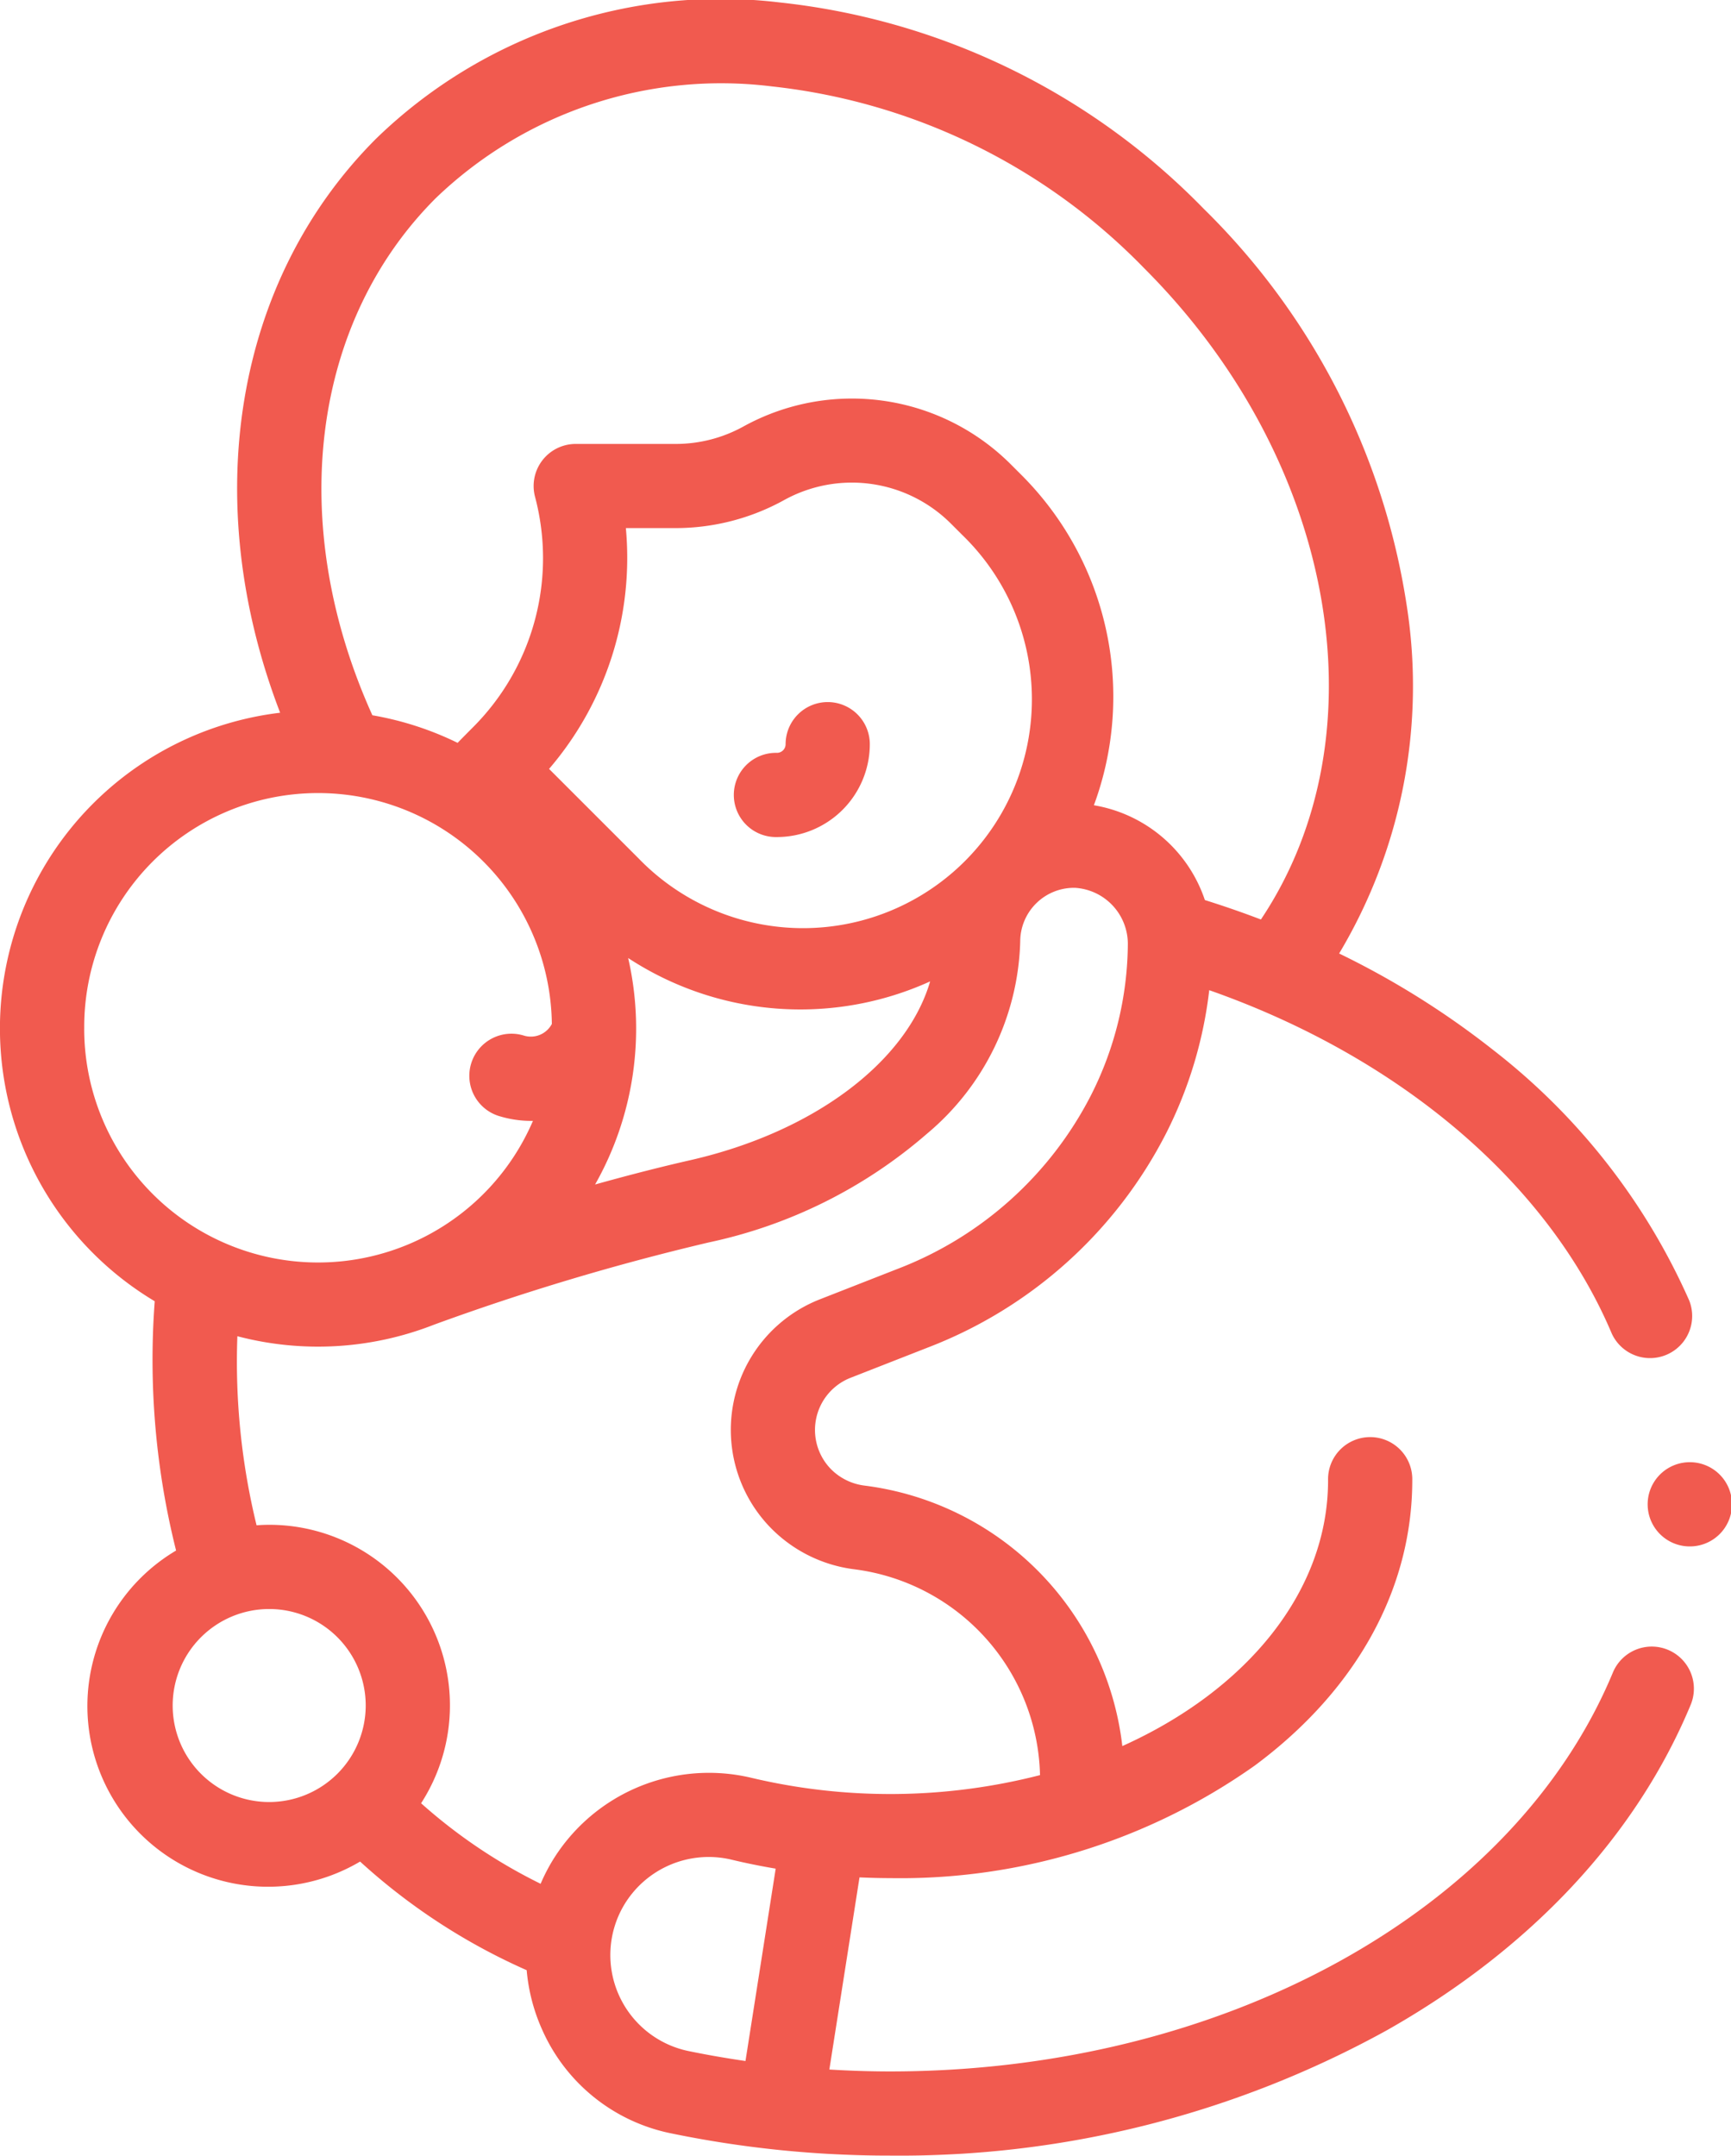 <svg id="XMLID_235_" xmlns="http://www.w3.org/2000/svg" width="72.135" height="89.837" viewBox="0 0 72.135 89.837">
  <g id="XMLID_43_">
    <path id="XMLID_46_" d="M228.843,166.755a1.755,1.755,0,0,0-1.755,1.755.361.361,0,0,1-.361.361,1.755,1.755,0,1,0,0,3.509,3.875,3.875,0,0,0,3.87-3.87A1.755,1.755,0,0,0,228.843,166.755Z" transform="translate(-194.35 -137.496)" fill="#f15a4f"/>
    <g id="XMLID_80_">
      <path id="XMLID_1818_" d="M119.951,68.756a1.754,1.754,0,0,0-2.294.946c-4.135,9.944-16.238,16.625-30.117,16.625-.848,0-1.693-.028-2.535-.079l1.257-8.008c.425.019.85.031,1.278.031a25.588,25.588,0,0,0,15.189-4.688c4.236-3.14,6.568-7.364,6.568-11.895a1.755,1.755,0,1,0-3.509,0c0,4.665-3.428,8.766-8.574,11.08A12.374,12.374,0,0,0,86.478,61.913a2.38,2.38,0,0,1-1.387-.668,2.335,2.335,0,0,1,.8-3.826l3.227-1.264a18.653,18.653,0,0,0,9.925-8.932,17.685,17.685,0,0,0,1.793-5.957c7.926,2.784,14.111,8.017,16.77,14.3a1.755,1.755,0,0,0,3.231-1.369,27.053,27.053,0,0,0-8.17-10.44,35.043,35.043,0,0,0-6.418-4.02,21.726,21.726,0,0,0,2.809-14.549,29.351,29.351,0,0,0-8.454-16.489A28.976,28.976,0,0,0,82.918.1a20.606,20.606,0,0,0-16.8,5.678c-5.922,5.922-7.391,15.106-4,23.925a13.249,13.249,0,0,0-5.226,24.527,32.655,32.655,0,0,0,.89,10.389A7.528,7.528,0,0,0,65.45,77.581a25.7,25.7,0,0,0,6.942,4.527,7.664,7.664,0,0,0,.642,2.472,7.5,7.5,0,0,0,5.373,4.327,44.961,44.961,0,0,0,9.134.928,42,42,0,0,0,20.711-5.231c6-3.4,10.374-8.091,12.646-13.555A1.754,1.754,0,0,0,119.951,68.756ZM68.6,8.262A17.163,17.163,0,0,1,82.6,3.6a25.465,25.465,0,0,1,15.524,7.578c8.019,8.018,10,19.468,4.865,27.142q-1.149-.438-2.335-.81a5.912,5.912,0,0,0-4.625-3.951,13.061,13.061,0,0,0-3.006-13.751l-.477-.477a9.364,9.364,0,0,0-11.116-1.56,5.825,5.825,0,0,1-2.82.73H74.441a1.754,1.754,0,0,0-1.7,2.206A9.968,9.968,0,0,1,70.163,30.3s-.611.614-.648.659a13.148,13.148,0,0,0-3.553-1.15C62.376,21.875,63.382,13.481,68.6,8.262Zm8.021,31.664a13.088,13.088,0,0,0,12.584.974c-.975,3.337-4.818,6.273-10.009,7.454-1.228.279-2.57.624-3.953,1.01a13.191,13.191,0,0,0,1.378-9.438Zm.433-4.153-3.729-3.729a13.507,13.507,0,0,0,3.2-10.036h2.079a9.347,9.347,0,0,0,4.523-1.171,5.838,5.838,0,0,1,6.932.973l.477.477A9.536,9.536,0,1,1,77.055,35.774Zm-23.1,7.09a9.744,9.744,0,0,1,19.487-.19.991.991,0,0,1-1.153.489,1.755,1.755,0,1,0-.985,3.368,4.524,4.524,0,0,0,1.269.183l.081,0a9.745,9.745,0,0,1-18.7-3.848ZM61.662,75.1a4.022,4.022,0,1,1,4.022-4.022A4.027,4.027,0,0,1,61.662,75.1Zm11.732,2.566a7.829,7.829,0,0,0-.421.841,22.131,22.131,0,0,1-4.981-3.356,7.525,7.525,0,0,0-6.329-11.605c-.177,0-.353.008-.527.021a28.751,28.751,0,0,1-.8-7.88,13.226,13.226,0,0,0,8.19-.479,100.623,100.623,0,0,1,11.451-3.429,20.284,20.284,0,0,0,9.1-4.534,10.823,10.823,0,0,0,3.882-8A2.242,2.242,0,0,1,95.236,37a2.344,2.344,0,0,1,2.208,2.33,14.121,14.121,0,0,1-1.535,6.313,15.149,15.149,0,0,1-8.071,7.242l-3.227,1.264a5.845,5.845,0,0,0-2,9.575A5.907,5.907,0,0,0,86.044,65.4a8.858,8.858,0,0,1,7.74,8.578,25.1,25.1,0,0,1-12.039.11,7.637,7.637,0,0,0-8.352,3.58Zm8.116,8.227c-.8-.117-1.6-.255-2.389-.418a4.086,4.086,0,0,1-2.69-6.05A4.107,4.107,0,0,1,80.922,77.5c.608.147,1.225.271,1.847.376Z" transform="translate(-50.444 0)" fill="#f15a4f"/>
      <path id="XMLID_1867_" d="M153.453,314.629C153.428,314.638,153.478,314.621,153.453,314.629Z" transform="translate(-135.373 -259.422)" fill="#f15a4f"/>
    </g>
    <path id="XMLID_1869_" d="M443.294,347.308a1.755,1.755,0,0,0,0,3.509h.009a1.755,1.755,0,1,0-.009-3.509Z" transform="translate(-372.919 -286.37)" fill="#f15a4f"/>
  </g>
</svg>
